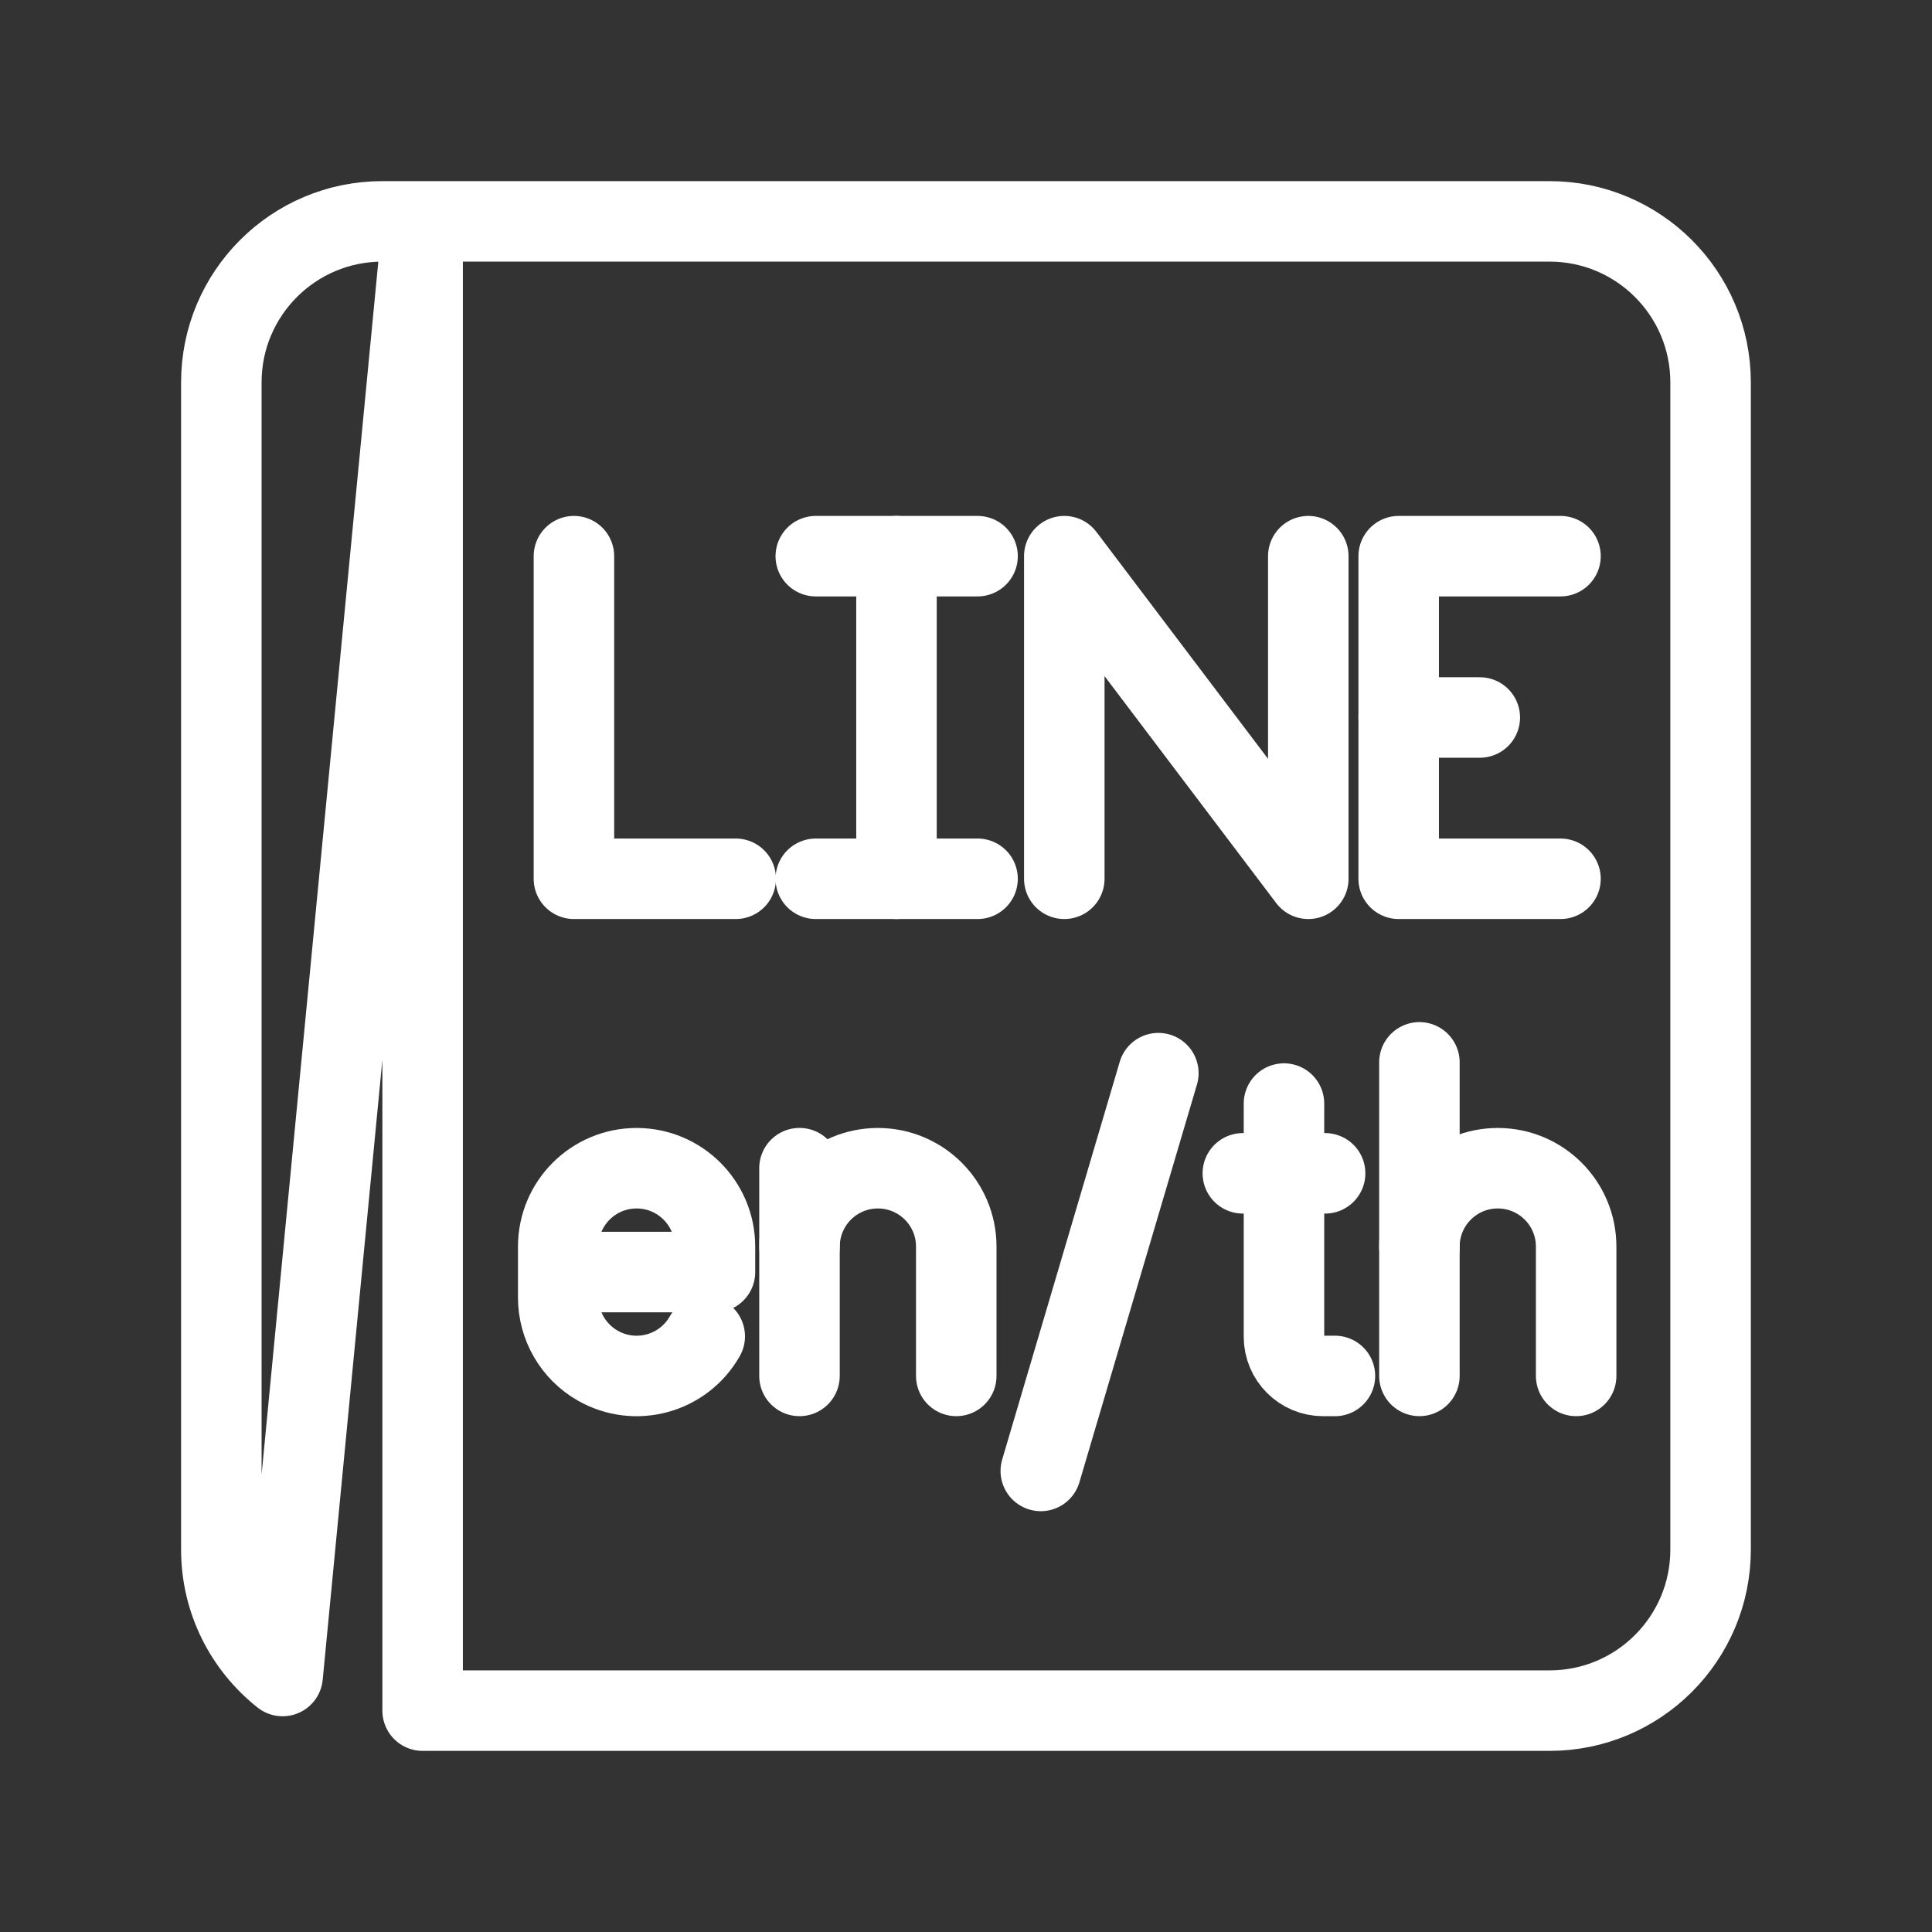 <?xml version="1.0" encoding="UTF-8"?><svg id="a" xmlns="http://www.w3.org/2000/svg" viewBox="0 0 48 48"><rect x="0" y="0" width="48" height="48" fill="#333333" stroke="none"/><defs><style>.b{stroke-width:2px;fill:none;stroke:#fff;stroke-linecap:round;stroke-linejoin:round;}</style></defs><polyline class="b" points="26.442 21.833 26.442 13.818 32.504 21.833 32.504 13.818"/><line class="b" x1="34.75" y1="17.826" x2="36.765" y2="17.826"/><polyline class="b" points="38.77 21.833 34.75 21.833 34.75 13.818 38.77 13.818"/><line class="b" x1="22.273" y1="13.818" x2="22.273" y2="21.833"/><line class="b" x1="20.268" y1="13.818" x2="24.287" y2="13.818"/><line class="b" x1="20.268" y1="21.833" x2="24.287" y2="21.833"/><polyline class="b" points="14.259 13.818 14.259 21.833 18.279 21.833"/><path class="b" d="M17.509,33.201c-.532.935-1.721,1.261-2.656.729-.608-.346-.984-.993-.984-1.693v-1.266c0-1.075.872-1.947,1.947-1.947s1.947.872,1.947,1.947v.633h-3.895"/><path class="b" d="M35.265,30.971c0-1.075.872-1.947,1.947-1.947s1.947.872,1.947,1.947v3.213"/><line class="b" x1="35.265" y1="26.394" x2="35.265" y2="34.184"/><line class="b" x1="30.878" y1="29.151" x2="32.922" y2="29.151"/><path class="b" d="M31.9,27.418v5.793c0,.538.436.974.974.974h.292"/><line class="b" x1="19.863" y1="34.184" x2="19.863" y2="29.023"/><path class="b" d="M23.758,34.184v-3.213c0-1.075-.872-1.947-1.947-1.947s-1.947.872-1.947,1.947"/><line class="b" x1="28.779" y1="26.662" x2="25.858" y2="36.545"/><path class="b" d="M7.021,41.64c-.927-.733-1.522-1.867-1.522-3.14V9.5c0-2.209,1.791-4,4-4h29c2.209,0,4,1.791,4,4v29c0,2.209-1.791,4-4,4H10.5s0-37,0-37l-3.478,36.139-.001.001Z"/></svg>
